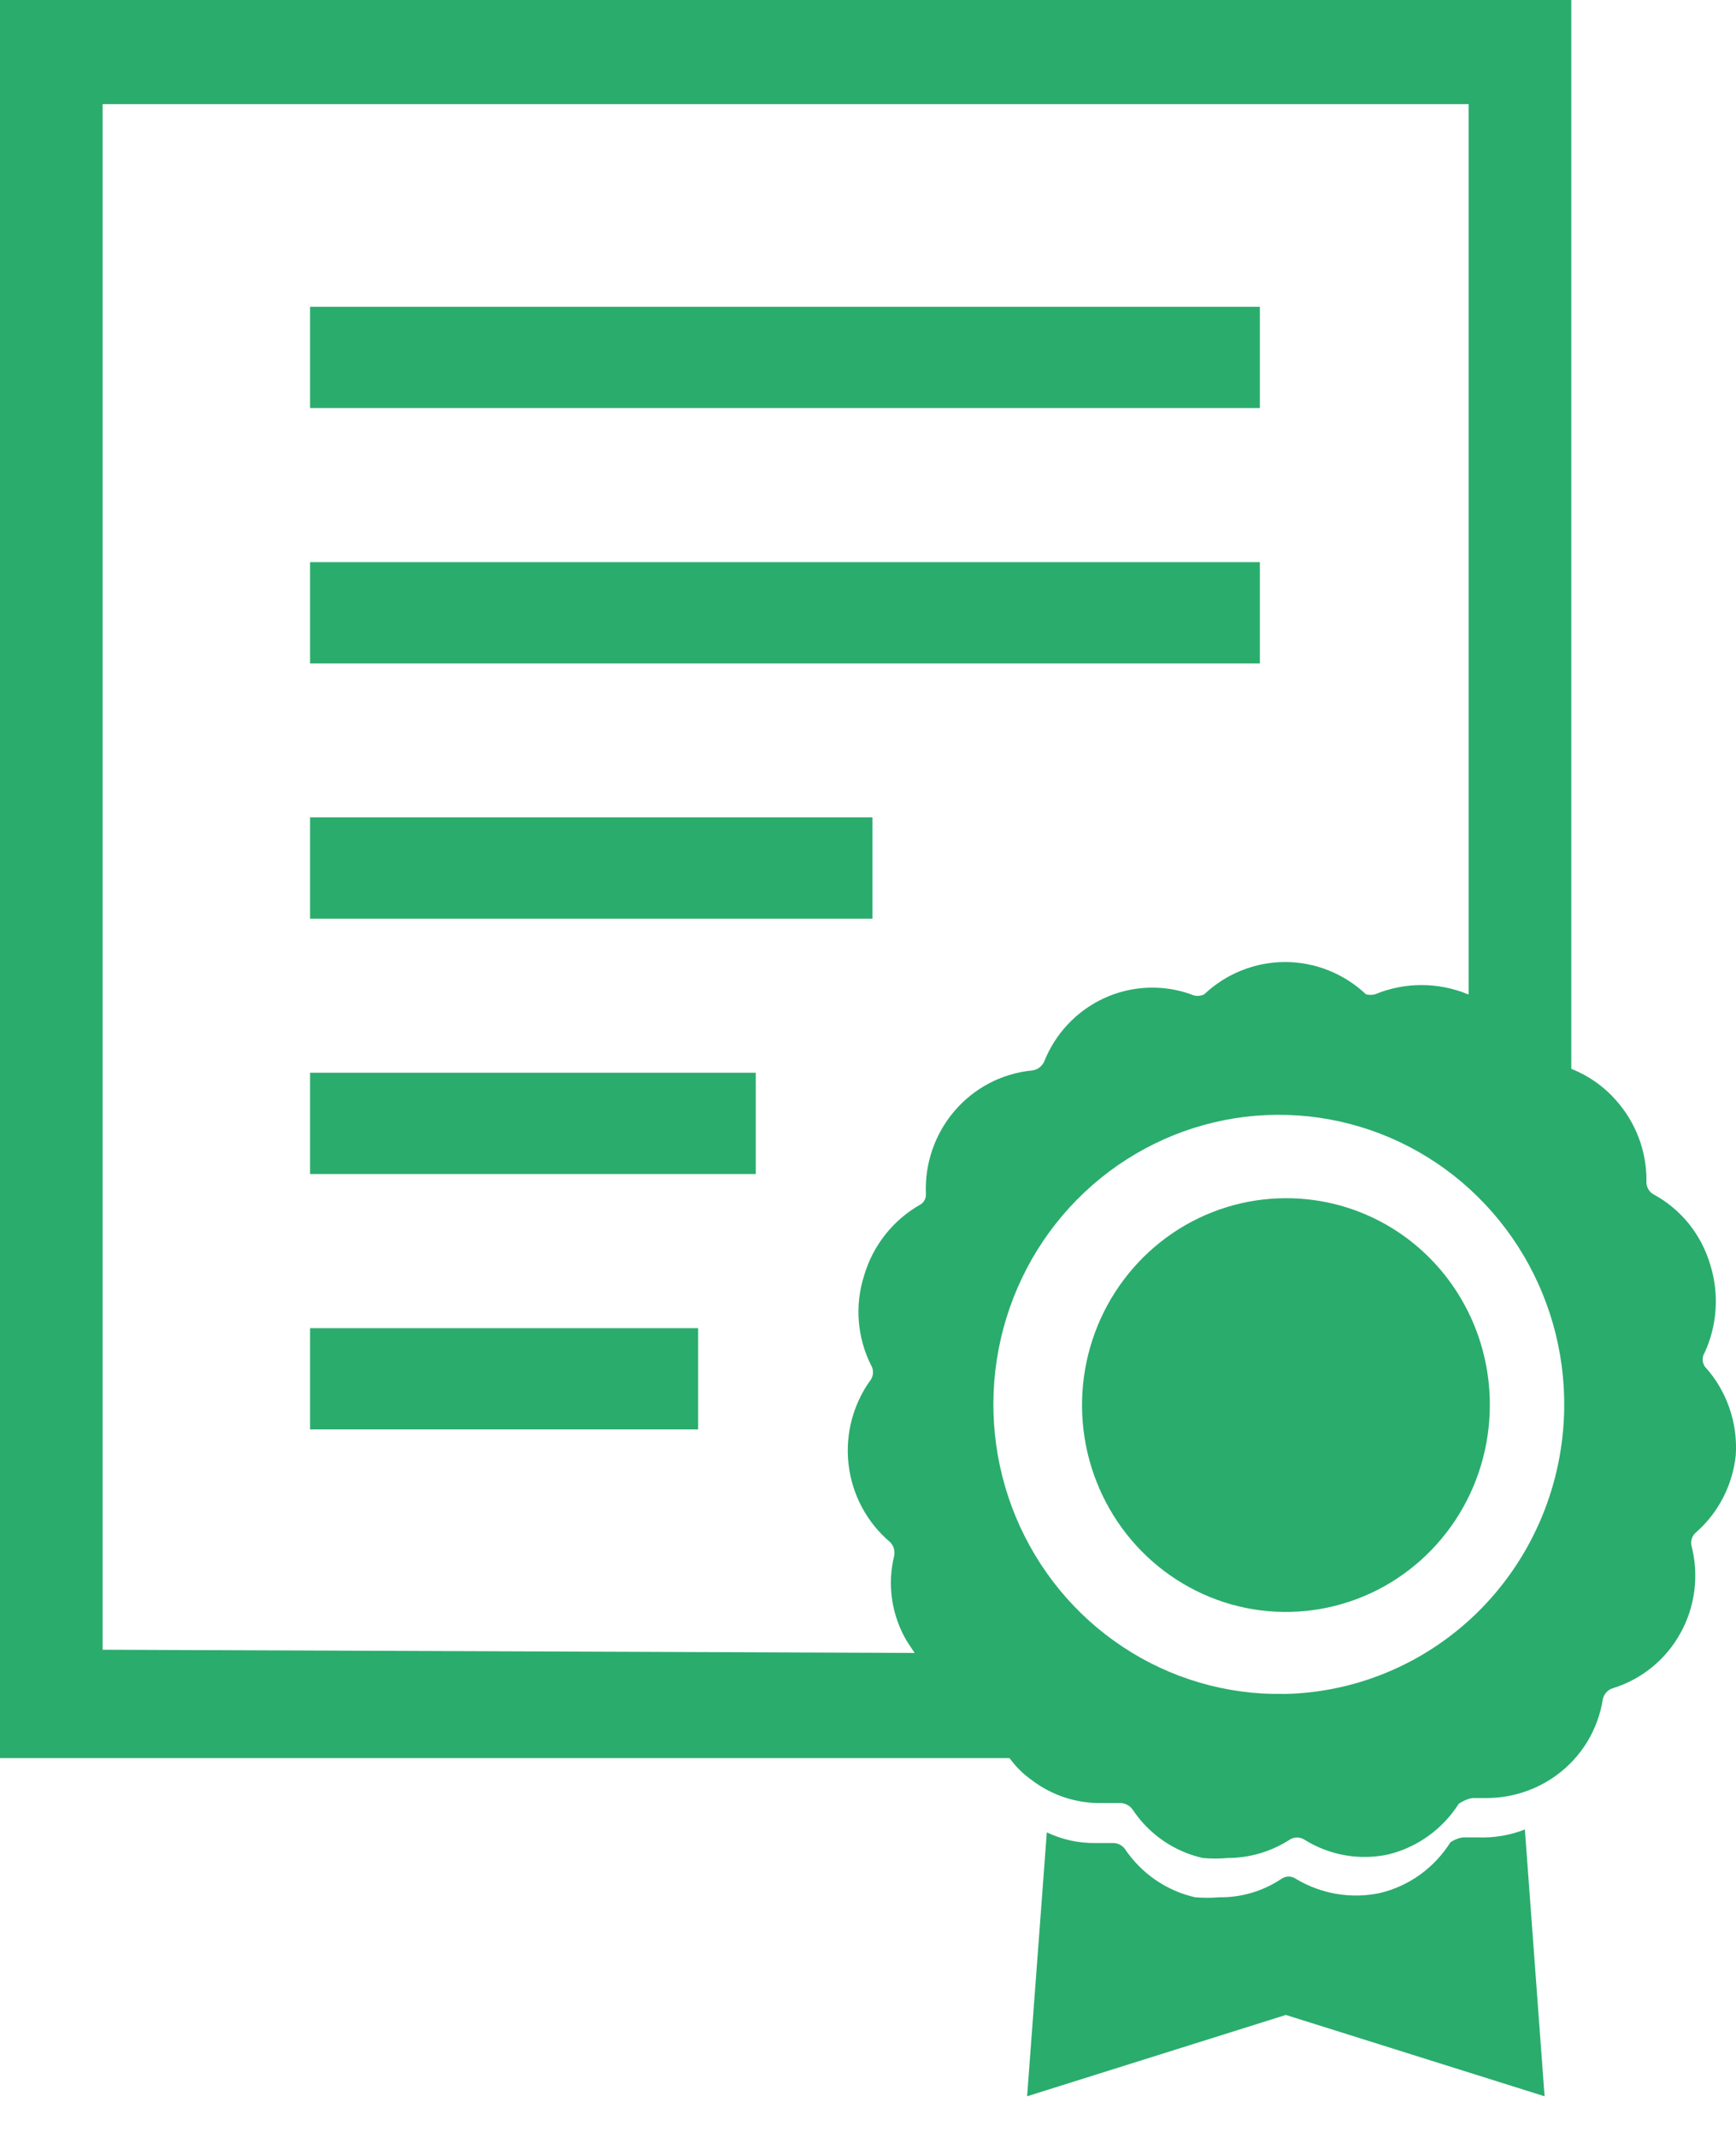 <svg width="26" height="32" viewBox="0 0 26 32" fill="none" xmlns="http://www.w3.org/2000/svg">
<path d="M18.869 4.594H4.644V6.11H18.869V4.594Z" fill="#2AAC6D"/>
<path d="M18.869 8.418H4.644V9.935H18.869V8.418Z" fill="#2AAC6D"/>
<path d="M13.067 12.24H4.644V13.757H13.067V12.24Z" fill="#2AAC6D"/>
<path d="M11.319 16.064H4.644V17.581H11.319V16.064Z" fill="#2AAC6D"/>
<path d="M10.456 19.889H4.644V21.405H10.456V19.889Z" fill="#2AAC6D"/>
<path d="M1.537 24.704V1.559H21.996V16.031C22.567 16.103 23.103 16.349 23.533 16.736V0H0V26.327H15.689C15.367 25.822 15.075 25.298 14.815 24.757L1.537 24.704Z" fill="#2AAC6D"/>
<path d="M25.533 20.464C25.512 20.432 25.501 20.395 25.501 20.357C25.501 20.319 25.512 20.282 25.533 20.25C25.719 19.841 25.749 19.377 25.617 18.947C25.551 18.72 25.441 18.508 25.293 18.324C25.144 18.141 24.961 17.989 24.754 17.879C24.721 17.858 24.695 17.827 24.678 17.791C24.662 17.756 24.655 17.716 24.659 17.676C24.66 17.234 24.498 16.808 24.206 16.48C24.025 16.272 23.798 16.111 23.543 16.01C23.371 15.943 23.19 15.904 23.006 15.893H22.943C22.906 15.88 22.876 15.853 22.859 15.818V15.743C22.692 15.37 22.401 15.067 22.037 14.889H21.985C21.539 14.705 21.04 14.705 20.595 14.889C20.55 14.901 20.503 14.901 20.458 14.889C20.129 14.579 19.696 14.406 19.247 14.406C18.798 14.406 18.365 14.579 18.036 14.889C18.005 14.905 17.971 14.913 17.936 14.913C17.901 14.913 17.867 14.905 17.836 14.889C17.411 14.738 16.945 14.759 16.535 14.948C16.125 15.137 15.803 15.479 15.636 15.903C15.617 15.939 15.591 15.97 15.557 15.993C15.524 16.015 15.486 16.028 15.446 16.031C15 16.077 14.588 16.294 14.295 16.637C14.001 16.981 13.848 17.425 13.867 17.879C13.869 17.911 13.862 17.943 13.847 17.971C13.832 18 13.81 18.023 13.782 18.039C13.374 18.27 13.072 18.653 12.94 19.107C12.8 19.549 12.838 20.029 13.045 20.442C13.065 20.474 13.075 20.512 13.075 20.549C13.075 20.587 13.065 20.624 13.045 20.656C12.777 21.022 12.656 21.478 12.709 21.931C12.762 22.384 12.984 22.799 13.329 23.091C13.356 23.117 13.375 23.149 13.386 23.185C13.397 23.22 13.399 23.258 13.393 23.294C13.339 23.51 13.329 23.734 13.361 23.954C13.394 24.174 13.469 24.385 13.582 24.576L13.709 24.768C13.935 25.077 14.258 25.3 14.625 25.398C14.663 25.412 14.698 25.436 14.724 25.468C14.75 25.5 14.766 25.539 14.772 25.58C14.822 25.855 14.942 26.113 15.12 26.327C15.213 26.456 15.327 26.568 15.456 26.659C15.76 26.889 16.131 27.009 16.509 27H16.794C16.827 27.003 16.859 27.013 16.888 27.03C16.917 27.046 16.943 27.069 16.962 27.096C17.208 27.467 17.585 27.727 18.015 27.823C18.138 27.834 18.261 27.834 18.384 27.823C18.716 27.823 19.041 27.727 19.321 27.545C19.353 27.526 19.389 27.516 19.426 27.516C19.463 27.516 19.499 27.526 19.531 27.545C19.908 27.783 20.361 27.863 20.795 27.769C21.228 27.662 21.605 27.391 21.848 27.011C21.848 27.011 21.953 26.936 22.058 26.925H22.259C22.636 26.926 23.005 26.807 23.311 26.584C23.496 26.449 23.653 26.279 23.772 26.083C23.891 25.887 23.971 25.669 24.006 25.441C24.015 25.404 24.034 25.369 24.059 25.341C24.085 25.313 24.118 25.292 24.154 25.281C24.585 25.149 24.949 24.853 25.169 24.454C25.389 24.056 25.448 23.586 25.333 23.145C25.325 23.107 25.328 23.068 25.341 23.032C25.354 22.997 25.377 22.965 25.407 22.942C25.74 22.647 25.951 22.235 25.997 21.788C26.012 21.547 25.979 21.305 25.899 21.078C25.819 20.85 25.695 20.641 25.533 20.464ZM19.215 25.366C18.365 25.379 17.53 25.134 16.817 24.662C16.104 24.191 15.547 23.514 15.215 22.719C14.884 21.924 14.794 21.047 14.957 20.2C15.12 19.353 15.528 18.574 16.13 17.964C16.732 17.354 17.499 16.94 18.334 16.774C19.169 16.609 20.034 16.7 20.818 17.036C21.601 17.372 22.268 17.938 22.733 18.661C23.198 19.384 23.44 20.231 23.427 21.094C23.411 22.215 22.968 23.285 22.191 24.082C21.413 24.878 20.362 25.339 19.258 25.366H19.215Z" fill="#2AAC6D"/>
<path d="M19.259 17.943C18.655 17.943 18.065 18.125 17.563 18.465C17.061 18.806 16.669 19.29 16.438 19.855C16.207 20.421 16.146 21.044 16.264 21.645C16.382 22.246 16.673 22.798 17.1 23.231C17.527 23.664 18.071 23.959 18.663 24.079C19.256 24.198 19.87 24.137 20.428 23.902C20.986 23.668 21.462 23.271 21.798 22.762C22.134 22.252 22.313 21.653 22.313 21.041C22.314 20.634 22.236 20.23 22.083 19.854C21.93 19.477 21.705 19.135 21.421 18.847C21.138 18.559 20.8 18.331 20.429 18.176C20.058 18.021 19.66 17.942 19.259 17.943Z" fill="#2AAC6D"/>
<path d="M23.133 31.391L19.258 30.173L15.383 31.391L15.678 27.439C15.905 27.547 16.153 27.602 16.404 27.599H16.678C16.711 27.6 16.743 27.608 16.772 27.623C16.801 27.638 16.826 27.659 16.846 27.685C17.093 28.054 17.47 28.314 17.899 28.411C18.019 28.421 18.138 28.421 18.258 28.411C18.59 28.416 18.917 28.32 19.195 28.133C19.226 28.112 19.262 28.101 19.3 28.101C19.337 28.101 19.374 28.112 19.405 28.133C19.785 28.362 20.236 28.439 20.669 28.347C21.104 28.243 21.481 27.971 21.722 27.589C21.722 27.589 21.827 27.514 21.932 27.514H22.132C22.373 27.524 22.613 27.484 22.838 27.396L23.133 31.391Z" fill="#2AAC6D"/>
</svg>

